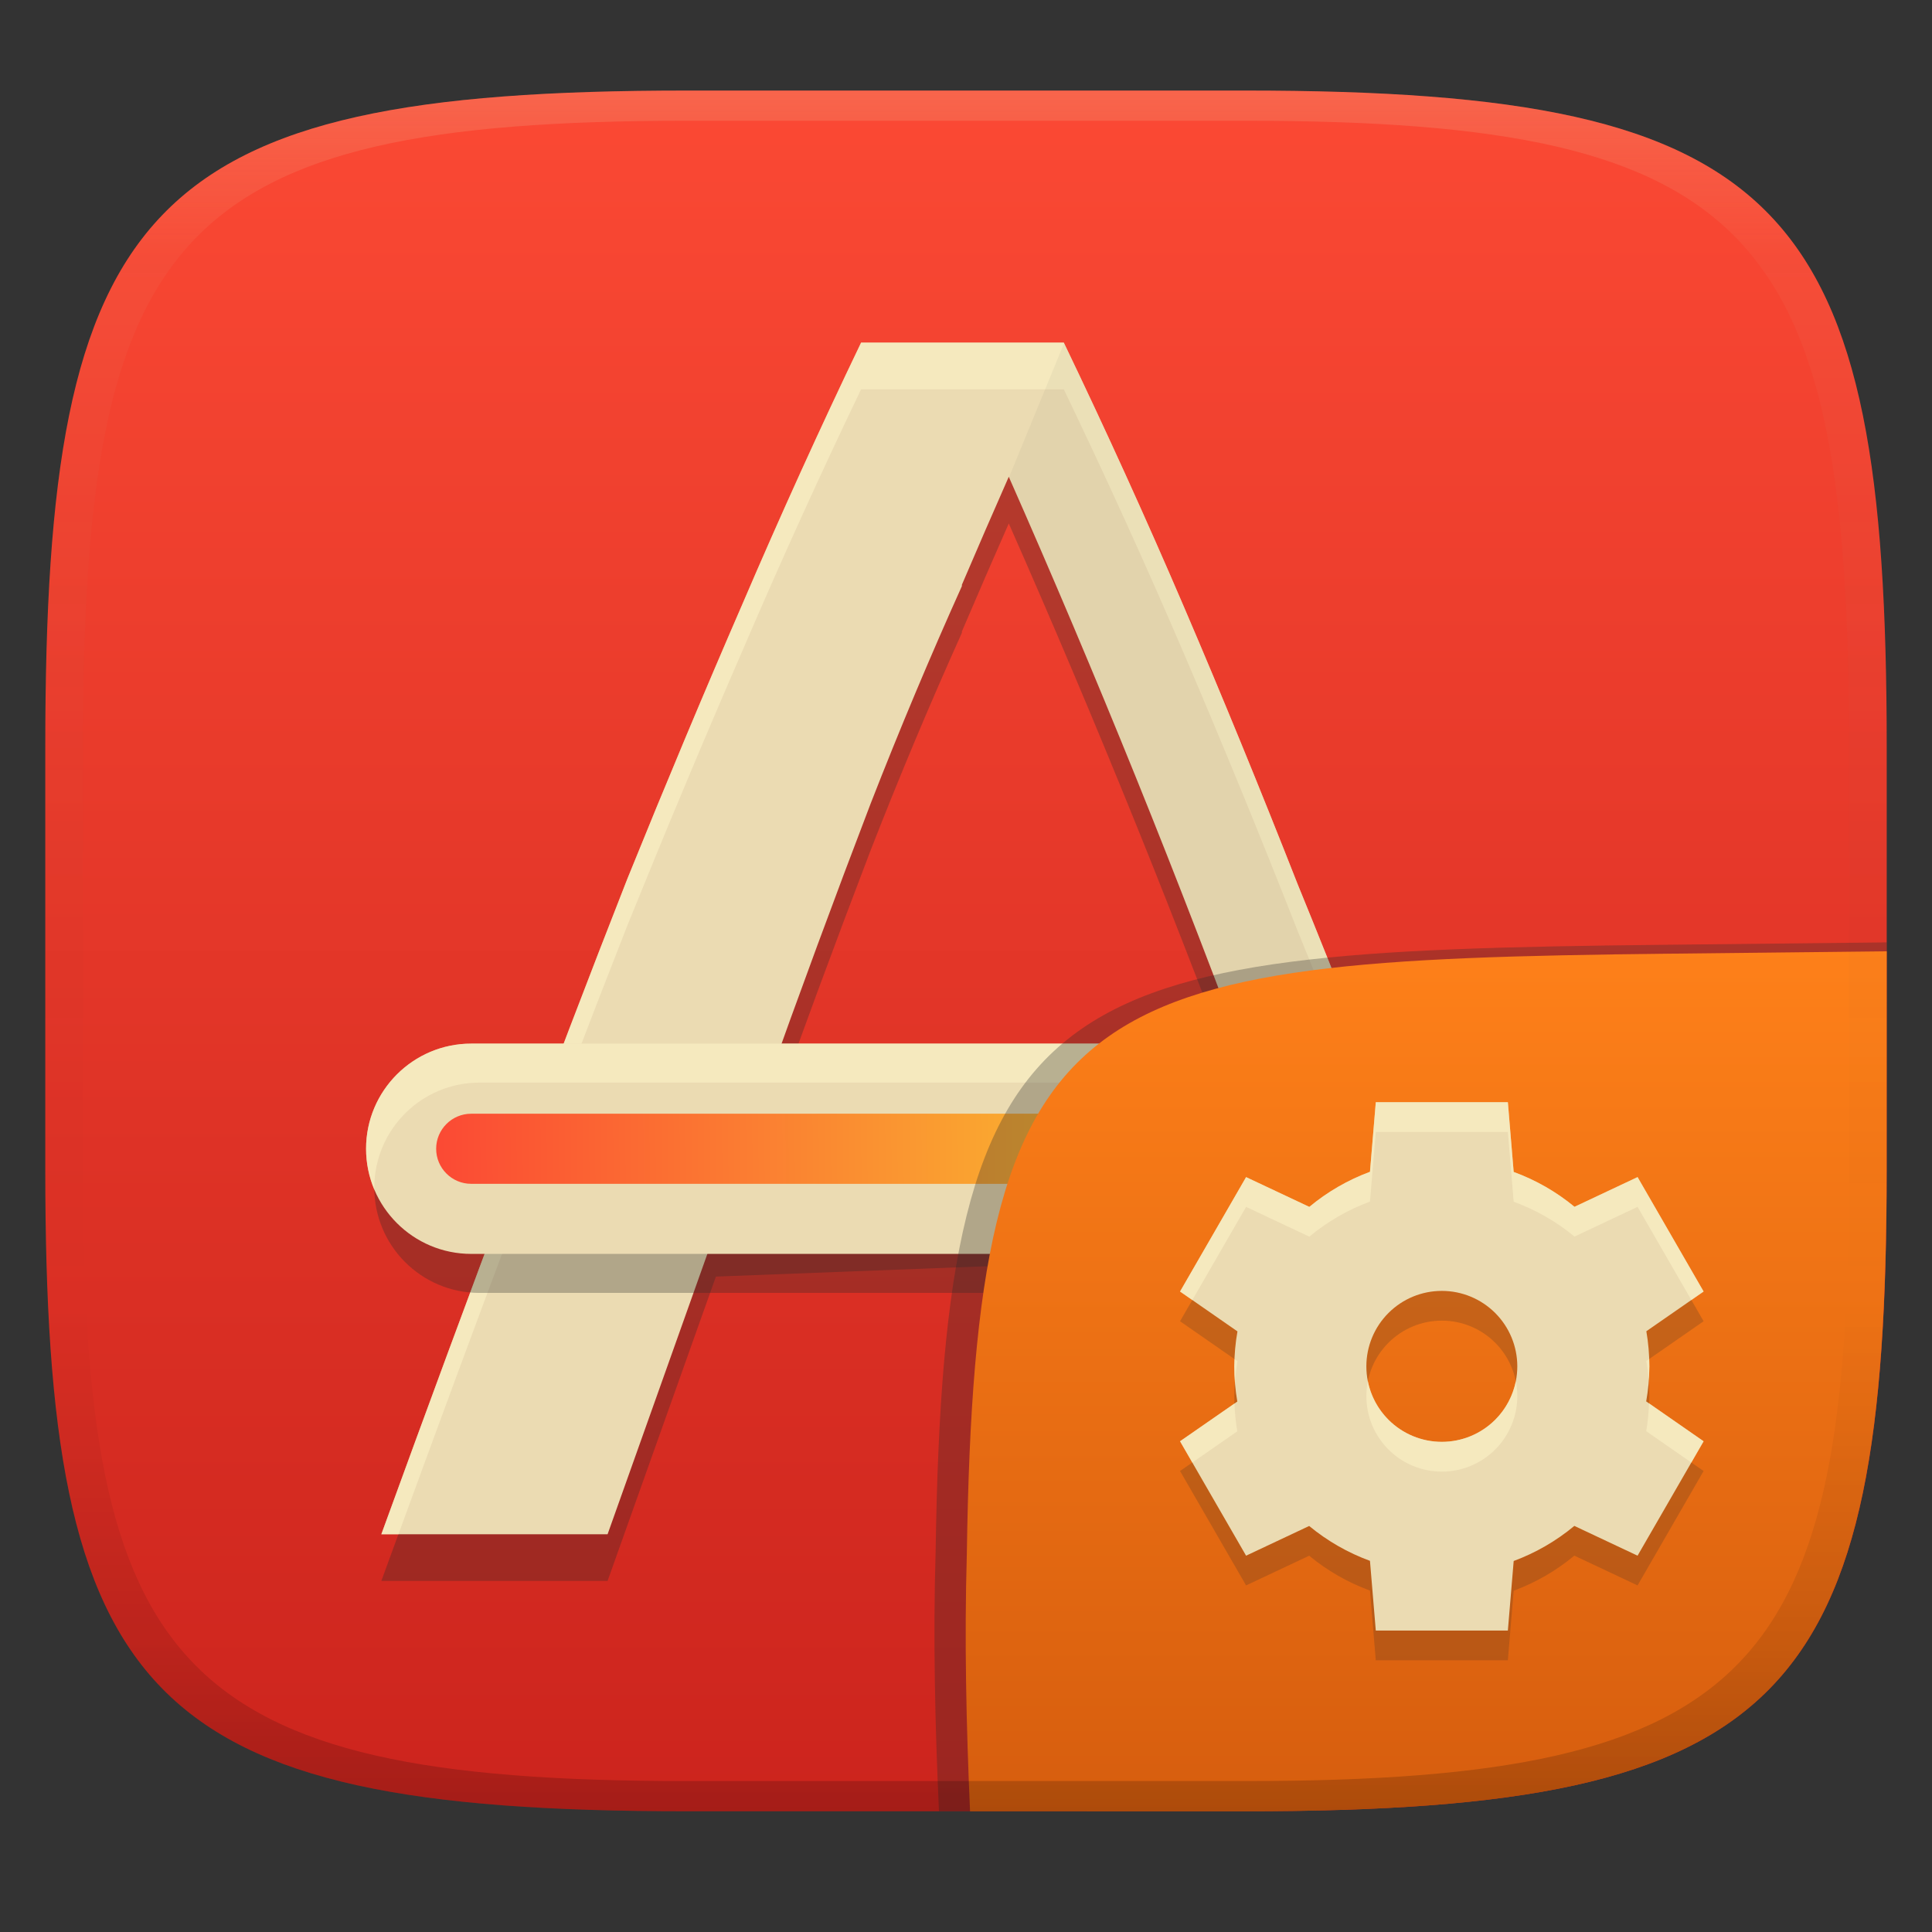 <svg width="256" height="256" version="1.1" xmlns="http://www.w3.org/2000/svg">
  <rect width="100%" height="100%" fill="#333333" stroke="none"/>
  <defs>
    <linearGradient id="linearGradient31" x1=".5" x2=".5" y2="1" gradientTransform="matrix(244,0,0,228,5.986,12)" gradientUnits="userSpaceOnUse">
      <stop stop-color="#ebdbb2" stop-opacity=".2" offset="0"/>
      <stop stop-color="#ebdbb2" stop-opacity=".05" offset=".1"/>
      <stop stop-opacity="0" offset=".704"/>
      <stop stop-opacity=".1" offset=".897"/>
      <stop stop-opacity=".2" offset="1"/>
    </linearGradient>
    <linearGradient id="linearGradient6" x1="140" x2="140" y1="12" y2="240" gradientUnits="userSpaceOnUse">
      <stop stop-color="#fb4934" offset="0"/>
      <stop stop-color="#cc241d" offset="1"/>
    </linearGradient>
    <linearGradient id="linearGradient22" x1=".997" x2="0" y1=".445" y2=".446" gradientTransform="matrix(92.882,0,0,9.289,58.293,148.39)" gradientUnits="userSpaceOnUse">
      <stop stop-color="#fabd2f" offset="0"/>
      <stop stop-color="#fb4934" offset="1"/>
    </linearGradient>
    <linearGradient id="b-9-6" x1=".631" x2=".631" y1=".5" y2="1" gradientTransform="matrix(244,0,0,228,5.995,12)" gradientUnits="userSpaceOnUse">
      <stop stop-color="#fe8019" offset="0"/>
      <stop stop-color="#d65d0e" offset="1"/>
    </linearGradient>
  </defs>
  <path d="m165 12c72 0 85 15 85 87v56c0 70-13 85-85 85h-74c-72 0-85-15-85-85v-56c0-72 13-87 85-87z" fill="url(#linearGradient6)" style="isolation:isolate"/>
  <g transform="translate(-.5 -.816)" stroke-width="1.091" style="isolation:isolate">
    <path d="m114.6 52.402c-5.468 11.392-10.709 22.937-15.721 34.634-5.013 11.544-10.103 23.696-15.268 36.456-5.012 12.76-10.176 26.278-15.492 40.556-5.317 14.128-11.013 29.544-17.09 46.253h29.978l14.354-40.33 77.312-2.961c2.43 6.836 4.937 13.822 7.52 20.962 2.581 7.139 5.316 14.582 8.201 22.329h17.09c-6.228-16.405-12-31.67-17.316-45.797-5.316-14.278-10.556-27.722-15.721-40.329-5.012-12.76-10.026-24.988-15.039-36.683-5.012-11.697-10.328-23.393-15.948-35.09h-13.504zm19.567 17.774c5.772 13.063 11.393 26.352 16.862 39.871 5.469 13.519 11.088 28.101 16.861 43.747l-66.147-2.05c4.709-13.215 9.418-25.974 14.128-38.277 3.88-9.946 7.914-19.538 12.086-28.806v-0.177c2.053-4.796 4.118-9.572 6.211-14.309z" fill="#282828" opacity=".3" style="isolation:isolate"/>
    <path d="m114.6 46.215c-5.468 11.392-10.709 22.937-15.721 34.634-5.013 11.544-10.103 23.696-15.268 36.456-5.012 12.759-10.176 26.278-15.492 40.556-5.317 14.126-11.013 29.544-17.09 46.253h29.978l14.354-40.33 77.312-2.961c2.43 6.835 4.937 13.822 7.52 20.961 2.581 7.14 5.316 14.583 8.201 22.33h17.09c-6.228-16.405-12-31.671-17.316-45.797-5.316-14.278-10.556-27.722-15.721-40.329-5.012-12.76-10.026-24.988-15.039-36.683-5.012-11.697-10.328-23.393-15.948-35.09h-13.504zm19.567 17.773c5.772 13.064 11.393 26.353 16.862 39.872 5.469 13.519 11.088 28.101 16.861 43.747l-66.147-2.05c4.709-13.215 9.418-25.974 14.128-38.278 3.88-9.945 7.914-19.537 12.086-28.805v-0.178c2.053-4.795 4.118-9.572 6.211-14.309z" fill="#ebdbb2"/>
    <path d="m114.6 46.214c-5.468 11.392-10.709 22.938-15.721 34.635-5.013 11.544-10.103 23.695-15.268 36.455-5.012 12.759-10.176 26.279-15.492 40.557-5.317 14.126-11.013 29.545-17.09 46.254h2.268c5.212-14.275 10.188-27.754 14.822-40.066 5.316-14.278 10.48-27.798 15.492-40.557 5.165-12.76 10.254-24.911 15.268-36.455 5.012-11.697 10.252-23.243 15.721-34.635h26.859c5.62 11.697 10.937 23.393 15.949 35.09 5.013 11.695 10.027 23.924 15.039 36.684 5.165 12.607 10.405 26.05 15.721 40.328 4.598 12.218 9.698 25.688 14.979 39.611h2.338c-6.228-16.405-12-31.671-17.316-45.797-5.316-14.278-10.556-27.723-15.721-40.33-5.012-12.76-10.026-24.989-15.039-36.684-5.012-11.697-10.329-23.393-15.949-35.09h-13.504zm-10.639 99.41c-0.74 2.053-1.479 4.044-2.219 6.119l66.148 2.051c-0.797-2.16-1.568-4.14-2.359-6.26z" fill="#fbf1c7" opacity=".6" style="isolation:isolate"/>
    <path d="m64.029 144.27h130.03c7.69 0 13.932 6.244 13.932 13.932 0 7.69-6.243 13.932-13.932 13.932h-130.03c-7.69 0-13.932-6.243-13.932-13.932 0-7.689 6.243-13.932 13.932-13.932z" fill="#282828" opacity=".3" style="isolation:isolate"/>
    <path d="m141.48 46.323-7.29 17.769 3.076 7.036c4.693 10.789 9.29 21.726 13.779 32.823 5.467 13.517 11.086 28.092 16.853 43.724l16.537 0.777c-4.037-10.613-8.03-20.745-11.98-30.381-5.01-12.754-10.021-24.974-15.033-36.671-5.01-11.686-10.323-23.383-15.937-35.08zm31.204 114.51c2.429 6.832 4.935 13.812 7.516 20.952 2.58 7.137 5.313 14.575 8.198 22.325h17.082c-6.226-16.395-17.311-45.774-17.311-45.774s-10.954 1.751-15.485 2.496z" fill="#282828" opacity=".05" stroke-width="1.09" style="isolation:isolate"/>
    <path d="m62.938 139.1h130.03c7.69 0 13.932 6.244 13.932 13.932 0 7.69-6.243 13.932-13.932 13.932h-130.03c-7.69 0-13.932-6.243-13.932-13.932 0-7.689 6.243-13.932 13.932-13.932z" fill="#ebdbb2"/>
    <path d="m62.937 139.1c-7.689 0-13.932 6.245-13.932 13.934 0 1.93 0.395 3.768 1.105 5.439-0.002-0.091-0.014-0.179-0.014-0.27 0-7.689 6.242-13.934 13.932-13.934h130.03c5.761 0 10.708 3.505 12.828 8.496-0.144-7.564-6.319-13.666-13.918-13.666z" fill="#fbf1c7" opacity=".6" style="isolation:isolate"/>
    <path d="m109.38 148.39h83.593c2.564 0 4.645 2.081 4.645 4.644 0 2.564-2.081 4.645-4.645 4.645h-83.593c-2.563 0-4.645-2.081-4.645-4.645 0-2.563 2.082-4.644 4.645-4.644z" fill="#fb4934" opacity=".2" style="isolation:isolate"/>
    <path d="m62.938 148.39h83.593c2.563 0 4.645 2.081 4.645 4.644 0 2.564-2.082 4.645-4.645 4.645h-83.593c-2.564 0-4.645-2.081-4.645-4.645 0-2.563 2.081-4.644 4.645-4.644z" fill="url(#linearGradient22)"/>
  </g>
  <g transform="translate(0 .05)" style="isolation:isolate">
    <path d="m250 124.82-29.932 0.324c-81.008 0.875-94.966 4.45-96.093 80.376-0.344 11.488-0.078 22.956 0.442 34.434 2.1e-4 4e-3 37.418 4e-3 37.687 4e-3 74.443 0 87.884-15.156 87.884-85.882z" fill="#282828" opacity=".3" stroke-width="1.022" style="isolation:isolate"/>
    <path d="m250 126-28.95 0.32c-78.35 0.867-91.85 4.404-92.94 79.55-0.332 11.37-0.076 22.72 0.428 34.08 1.9e-4 4e-3 36.19 4e-3 36.45 4e-3 72 0 85-15 85-85z" fill="url(#b-9-6)" style="isolation:isolate"/>
    <path d="m182.3 149.94-0.772 9.219c-2.923 1.082-5.64 2.654-8.036 4.648l-8.379-3.945-8.75 15.16 7.607 5.283c-0.271 1.532-0.411 3.083-0.42 4.639 1e-3 1.561 0.135 3.119 0.4 4.658l-7.588 5.263 8.75 15.16 8.359-3.936c2.405 1.986 5.129 3.547 8.057 4.619l0.771 9.238h17.5l0.772-9.218c2.923-1.083 5.64-2.655 8.037-4.649l8.378 3.945 8.75-15.16-7.607-5.283c0.271-1.532 0.411-3.083 0.42-4.639-1e-3 -1.561-0.135-3.119-0.4-4.658l7.587-5.263-8.749-15.16-8.359 3.936c-2.405-1.986-5.13-3.548-8.059-4.62l-0.77-9.24h-17.5zm8.75 25c2.652-1e-3 5.196 1.053 7.072 2.929 1.875 1.875 2.929 4.419 2.929 7.072 0 2.652-1.054 5.196-2.929 7.072-1.876 1.875-4.42 2.929-7.072 2.929-2.653 0-5.197-1.054-7.072-2.929-1.876-1.876-2.929-4.42-2.929-7.072 0-2.653 1.053-5.197 2.929-7.072 1.875-1.876 4.419-2.93 7.072-2.929z" fill="#282828" opacity=".2" style="isolation:isolate"/>
    <path d="m182.3 146-0.772 9.219c-2.923 1.082-5.64 2.654-8.036 4.648l-8.379-3.945-8.75 15.16 7.607 5.283c-0.271 1.532-0.411 3.083-0.42 4.639 1e-3 1.561 0.135 3.119 0.4 4.658l-7.588 5.263 8.75 15.16 8.359-3.936c2.405 1.986 5.129 3.547 8.057 4.619l0.771 9.238h17.5l0.772-9.218c2.923-1.083 5.64-2.655 8.037-4.649l8.378 3.945 8.75-15.16-7.607-5.283c0.271-1.532 0.411-3.083 0.42-4.639-1e-3 -1.561-0.135-3.119-0.4-4.658l7.587-5.263-8.749-15.16-8.359 3.936c-2.405-1.986-5.13-3.548-8.059-4.62l-0.77-9.24h-17.5zm8.75 25c2.652-1e-3 5.196 1.053 7.072 2.929 1.875 1.875 2.929 4.419 2.929 7.072 0 2.652-1.054 5.196-2.929 7.072-1.876 1.875-4.42 2.929-7.072 2.929-2.653 0-5.197-1.054-7.072-2.929-1.876-1.876-2.929-4.42-2.929-7.072 0-2.653 1.053-5.197 2.929-7.072 1.875-1.876 4.419-2.93 7.072-2.929z" fill="#ebdbb2" style="isolation:isolate"/>
    <path d="m182.3 146 2e-3 2e-3 -0.773 9.221c-2.923 1.082-5.639 2.652-8.035 4.646l-8.379-3.943-8.75 15.158 1.625 1.129 7.125-12.344 8.379 3.945c2.396-1.994 5.112-3.566 8.035-4.648l0.773-9.219-2e-3 -4e-3h17.5l0.77 9.24c2.929 1.072 5.656 2.635 8.061 4.621l8.357-3.938 7.125 12.344 1.625-1.127-8.75-15.16-8.357 3.936c-2.405-1.986-5.132-3.547-8.061-4.619l-0.77-9.24zm36.229 34.027-0.379 0.264c0.145 0.842 0.246 1.689 0.312 2.539 0.044-0.607 0.084-1.216 0.088-1.826-2.1e-4 -0.326-0.01-0.651-0.021-0.977zm-54.932 0.025c-0.013 0.318-0.043 0.635-0.045 0.953 4.6e-4 0.713 0.03 1.425 0.086 2.135 0.068-0.947 0.168-1.892 0.334-2.828zm17.65 2.924c-0.13 0.645-0.197 1.303-0.197 1.971 0 2.652 1.054 5.196 2.93 7.072 1.875 1.875 4.419 2.93 7.072 2.93 2.652 0 5.194-1.055 7.07-2.93 1.875-1.876 2.93-4.42 2.93-7.072 0-0.667-0.068-1.326-0.197-1.971-0.386 1.917-1.33 3.696-2.732 5.1-1.876 1.875-4.418 2.928-7.07 2.928-2.653 0-5.197-1.053-7.072-2.928-1.404-1.404-2.347-3.183-2.732-5.1zm37.258 2.928c-0.05 1.235-0.16 2.466-0.375 3.684l5.982 4.154 1.625-2.814zm-54.932 0.021-7.211 5.002 1.627 2.816 5.961-4.135c-0.21-1.218-0.332-2.449-0.377-3.684z" fill="#fbf1c7" opacity=".6" style="isolation:isolate"/>
  </g>
  <path d="m91 12c-72 0-85 15-85 87v56c0 70 13 85 85 85h74c72 0 85-15 85-85v-56c0-72-13-87-85-87zm0 4h74c68 0 80 15 80 83v56c0 66-12 81-80 81h-74c-68 0-80-15-80-81v-56c0-68 12-83 80-83z" fill="url(#linearGradient31)" style="isolation:isolate"/>
</svg>
